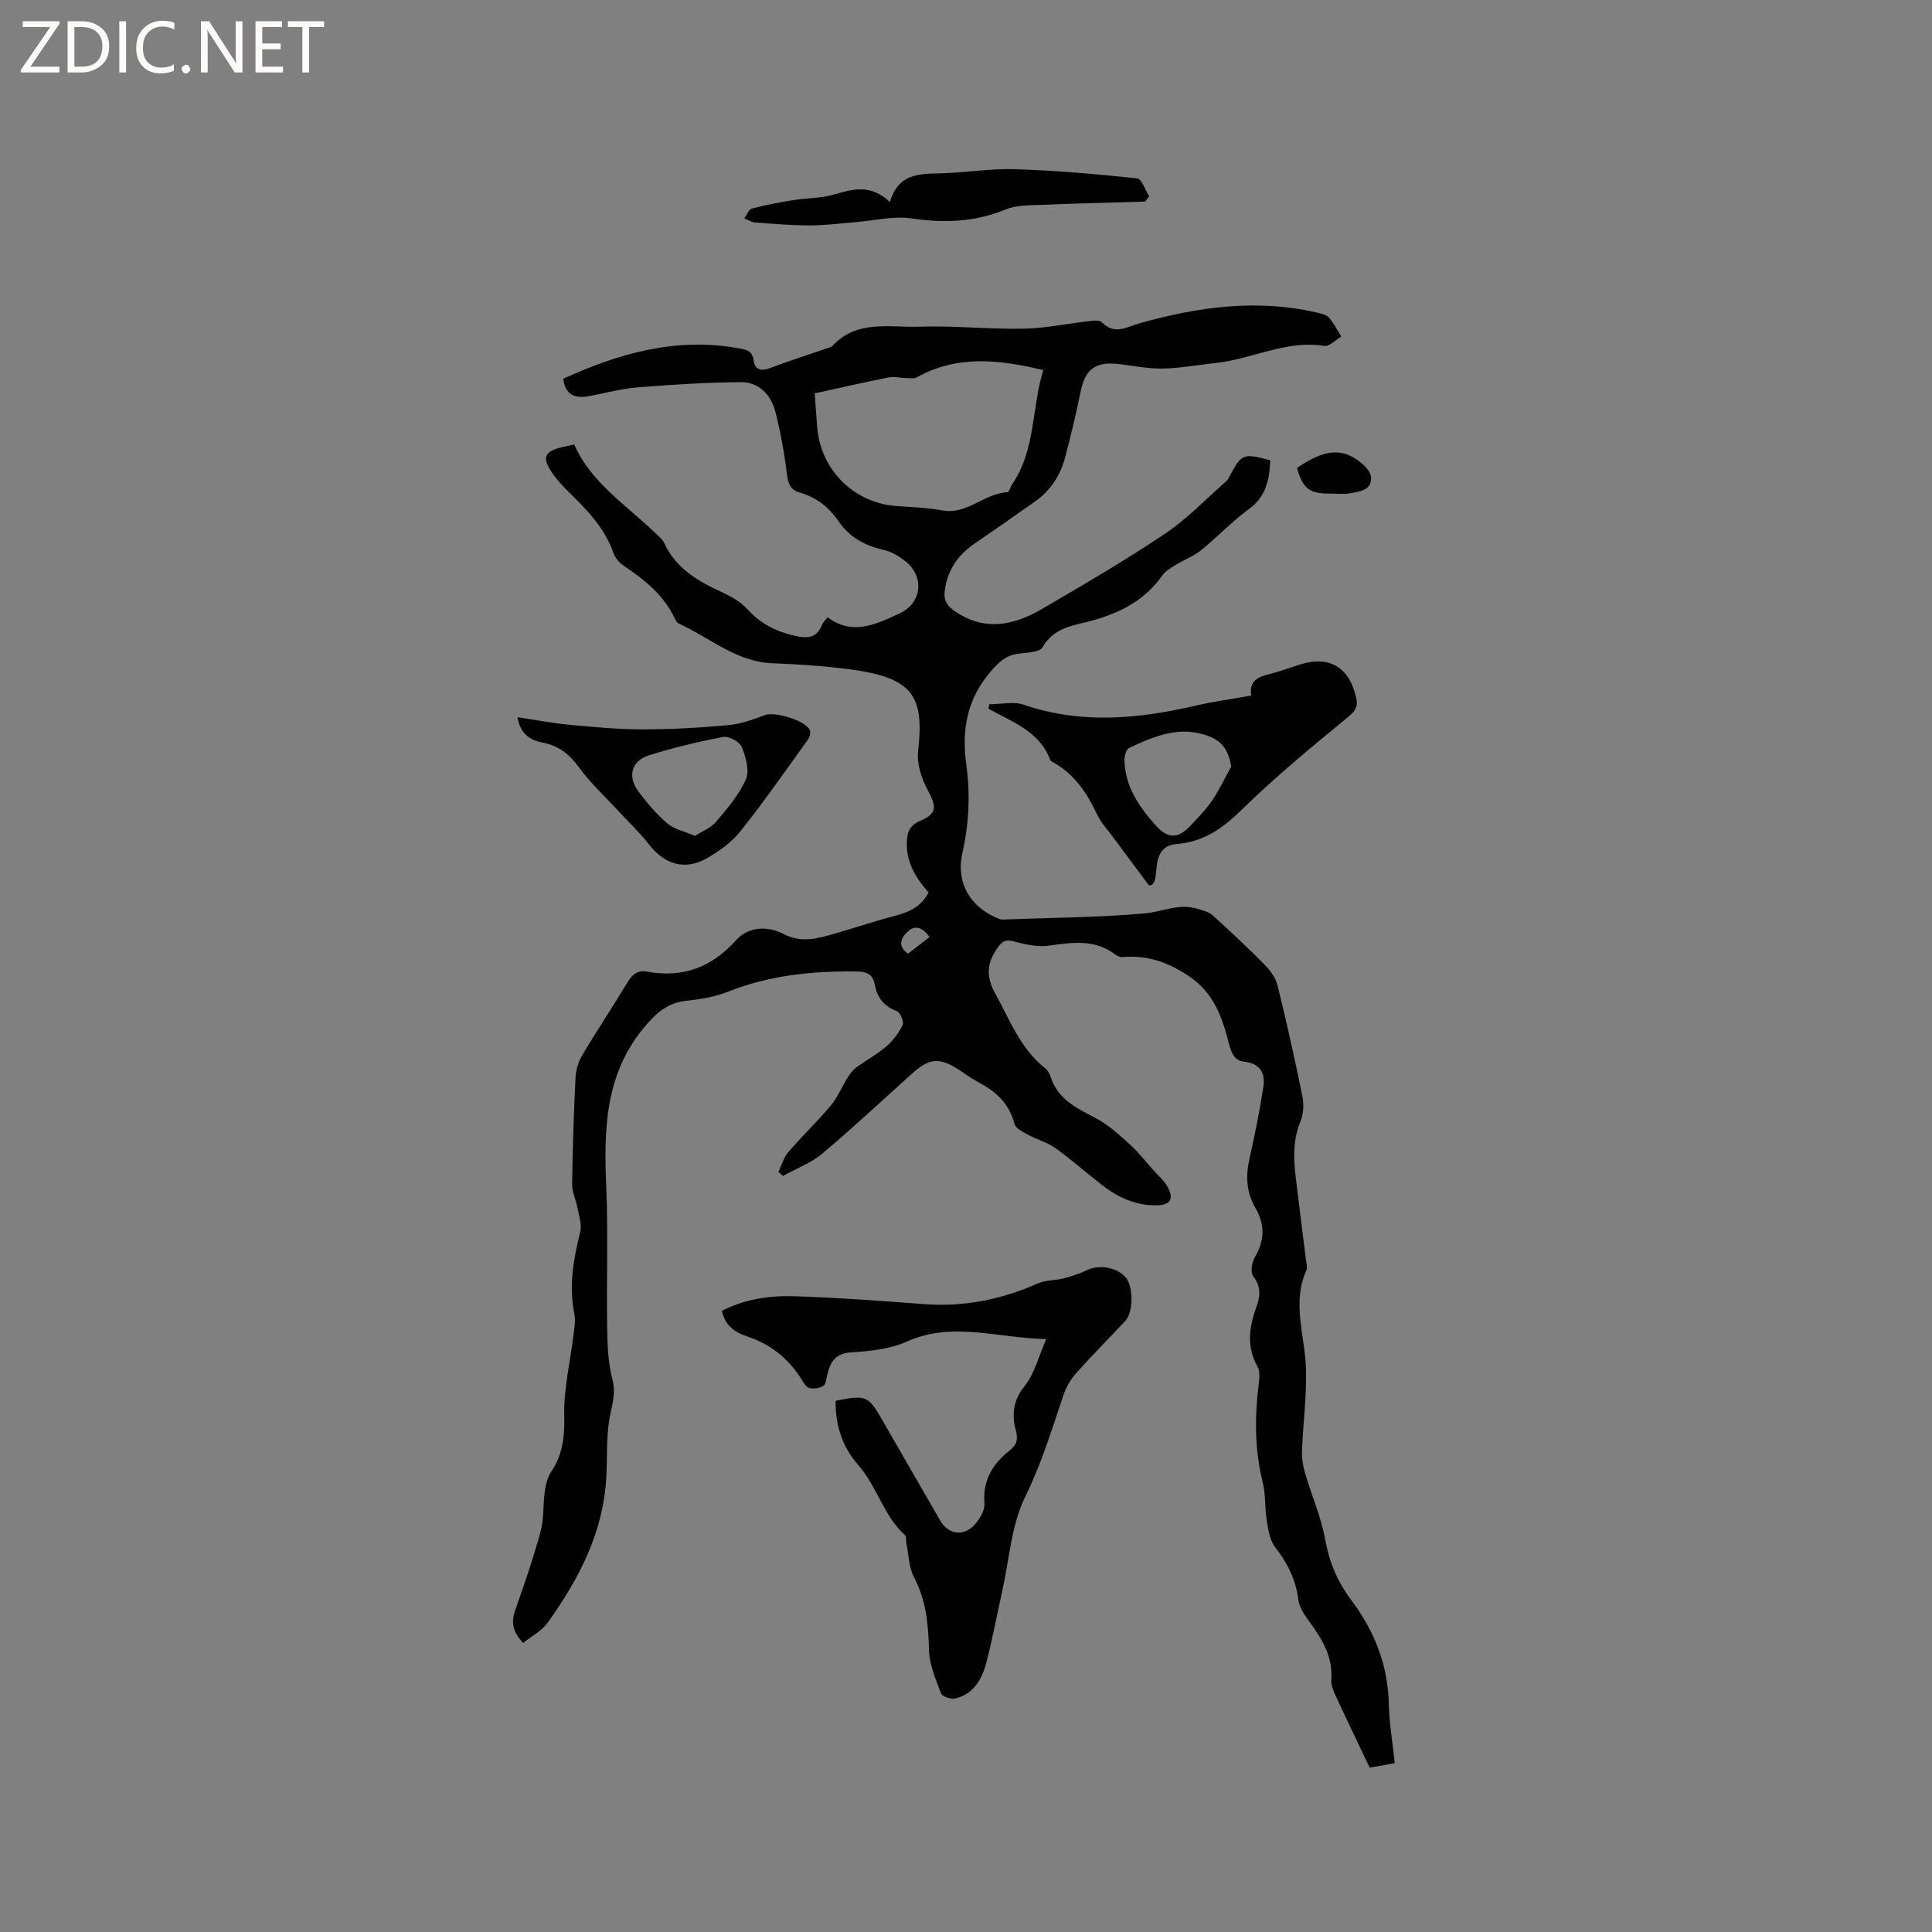 <svg enable-background="new 0 0 400 400" viewBox="0 0 400 400" xmlns="http://www.w3.org/2000/svg"><rect x="0" y="0" width="400" height="400" fill="#808080" stroke="none"/><g fill="#fcfbfa"><path d="m12.4 4.8-6.1 9h6v1.2h-8v-.5l6.1-8.9h-5.7v-1.2h7.6v.4z"/><path d="m14 15v-10.6h3c1.6 0 2.9.5 4 1.4s1.6 2.2 1.6 3.8-.5 3-1.6 3.9-2.4 1.5-4 1.5zm1.4-9.4v8.2h1.6c1.3 0 2.4-.4 3.1-1.1s1.1-1.8 1.1-3.1-.4-2.3-1.2-3-1.8-1-3.1-1z"/><path d="m26.1 4.4v10.6h-1.4v-10.6z"/><path d="m36.1 14.6c-.8.4-1.8.6-2.9.6-1.5 0-2.7-.5-3.6-1.4s-1.4-2.2-1.4-3.8c0-1.7.5-3.1 1.5-4.1s2.3-1.6 3.9-1.6c1 0 1.8.1 2.5.4v1.4c-.8-.4-1.6-.6-2.5-.6-1.2 0-2.1.4-2.9 1.2s-1.1 1.8-1.1 3.2c0 1.3.3 2.3 1 3s1.6 1.1 2.7 1.1c1 0 2-.2 2.7-.7v1.3z"/><path d="m37.6 14.3c0-.2.1-.5.3-.6s.4-.3.6-.3c.3 0 .5.1.6.3s.3.4.3.6-.1.4-.3.6-.4.3-.6.3c-.3 0-.5-.1-.6-.3s-.3-.4-.3-.6z"/><path d="m50.2 15h-1.6l-5.3-8.2c-.2-.2-.3-.5-.4-.7 0 .2.1.7.1 1.5v7.4h-1.4v-10.6h1.7l5.2 8.1c.2.4.4.6.4.7 0-.3-.1-.8-.1-1.5v-7.3h1.4z"/><path d="m58.6 15h-5.7v-10.6h5.5v1.2h-4.1v3.4h3.8v1.2h-3.8v3.6h4.3z"/><path d="m67.1 5.6h-3.1v9.4h-1.4v-9.4h-3v-1.2h7.5z"/></g><path d="m192.25 184.77c-2.71-3.06-4.62-6.28-4.5-10.37.06-2.01.5-3.49 2.72-4.43 3.59-1.52 3.47-2.92 1.58-6.44-1.28-2.38-2.26-5.45-1.96-8.05 1.3-11.53-1.12-15.21-14.34-16.93-5.25-.68-10.55-1.03-15.84-1.23-7.54-.29-12.98-5.34-19.37-8.21-.34-.15-.62-.6-.79-.97-2.27-4.91-6.29-8.11-10.64-11.03-.9-.61-1.76-1.63-2.11-2.64-1.74-4.99-5.21-8.65-8.87-12.23-1.43-1.4-2.85-2.89-3.95-4.54-2.01-3.03-1.38-4.31 2.22-5.12.71-.16 1.43-.32 2.48-.56 3.5 7.96 10.78 12.51 16.74 18.3.68.66 1.51 1.29 1.89 2.11 2.39 5.16 6.83 7.82 11.73 10.07 1.98.91 4.07 2.04 5.49 3.62 2.69 2.97 5.81 4.58 9.68 5.48 2.81.65 4.67.56 5.81-2.31.18-.46.61-.81 1.13-1.48 5.2 3.89 10.11 1.4 14.9-.81 4.65-2.14 5.21-7.64 1.18-10.82-1.3-1.02-2.85-1.97-4.43-2.32-3.9-.87-7.11-2.61-9.39-5.94-1.97-2.88-4.57-4.96-7.98-5.92-1.88-.53-2.45-1.71-2.69-3.68-.53-4.39-1.31-8.77-2.4-13.05-.9-3.55-3.42-6.18-7.19-6.15-7.07.05-14.15.51-21.21 1.07-3.35.27-6.66 1.14-9.98 1.79-3.4.67-5.14-.43-5.55-3.56 11.53-5.28 23.38-8.63 36.24-6.33 1.71.31 2.93.5 3.2 2.61.24 1.85 1.53 2.2 3.33 1.52 3.91-1.47 7.9-2.75 11.85-4.11.4-.14.88-.24 1.15-.53 5.07-5.45 11.81-3.73 17.95-3.94 7.19-.25 14.4.55 21.6.41 4.57-.09 9.11-1.06 13.68-1.58.82-.09 2.03-.24 2.47.21 2.71 2.79 5.14 1 8.04.2 11.92-3.33 24.04-5.03 36.37-2.2.92.21 2.05.41 2.61 1.04 1.05 1.16 1.75 2.63 2.6 3.97-1.17.68-2.46 2.08-3.5 1.92-7.95-1.27-15 2.77-22.58 3.55-3.58.37-7.15 1.06-10.74 1.14-2.93.07-5.88-.49-8.81-.88-5.25-.7-7.4.88-8.39 5.89-.89 4.46-1.98 8.89-3.13 13.29-.99 3.8-3.04 6.98-6.31 9.27-4.16 2.92-8.33 5.84-12.52 8.71-3.42 2.34-5.53 5.45-6.11 9.61-.26 1.88.25 3.06 1.9 4.23 6.2 4.36 12.28 3.12 18.17-.31 8.6-5.02 17.22-10.04 25.48-15.58 4.63-3.1 8.56-7.25 12.78-10.95.3-.26.48-.69.68-1.06 2.43-4.58 2.78-4.73 8.37-3.22-.17 3.94-.81 7.49-4.46 10.13-3.5 2.54-6.49 5.78-9.88 8.5-1.58 1.27-3.59 2.01-5.34 3.08-.97.6-2.04 1.24-2.67 2.14-3.54 5.01-8.45 7.61-14.25 9.26-3.77 1.07-8.15 1.32-10.55 5.61-.59 1.06-3.28 1.09-5.03 1.32-2.48.32-3.94 1.66-5.57 3.54-4.99 5.72-6.19 12.1-5.18 19.42.84 6.09.57 12.19-.81 18.31-1.41 6.24 1.75 11.39 7.65 13.65.55.21 1.24.1 1.86.08 9.42-.35 18.87-.4 28.25-1.23 3.57-.32 7.02-2.11 10.75-.99 1.14.34 2.46.63 3.3 1.39 3.7 3.33 7.34 6.75 10.84 10.3 1.15 1.16 2.23 2.7 2.61 4.25 1.87 7.59 3.58 15.23 5.13 22.89.34 1.69.23 3.74-.42 5.32-2.07 5-1.11 10-.52 15.02.52 4.42 1.11 8.83 1.65 13.25.1.84.4 1.83.09 2.52-2.95 6.68-.33 13.31-.07 19.98.22 5.78-.59 11.59-.8 17.39-.06 1.52.2 3.11.63 4.57 1.36 4.64 3.34 9.14 4.19 13.86.84 4.65 2.58 8.71 5.33 12.37 4.85 6.43 7.65 13.49 7.82 21.63.08 3.9.77 7.79 1.24 12.18-1.9.34-3.79.67-5.21.93-2.52-5.32-4.9-10.25-7.19-15.21-.43-.93-.82-2.03-.75-3.01.37-4.95-2.1-8.69-4.83-12.42-.9-1.23-1.82-2.71-2-4.16-.51-4.15-2.25-7.57-4.79-10.84-1.1-1.42-1.42-3.56-1.73-5.43-.44-2.67-.21-5.47-.86-8.07-1.64-6.6-1.67-13.2-.86-19.89.16-1.32.38-2.94-.2-3.98-2.35-4.2-1.73-8.29-.2-12.48.79-2.16.93-4.15-.69-6.24-.61-.79-.3-2.89.33-3.95 2.05-3.46 2.12-6.77.13-10.18-1.86-3.2-2.06-6.54-1.26-10.12 1.11-4.94 2.12-9.9 2.89-14.9.44-2.84-.58-4.9-3.97-5.28-2.05-.23-2.65-1.75-3.21-3.95-1.37-5.35-3.1-10.41-8.46-13.92-4.37-2.86-8.51-4.2-13.49-3.79-.48.04-1.08-.2-1.48-.5-4.21-3.22-8.85-2.56-13.65-1.88-2.26.32-4.75-.15-6.99-.76-1.64-.45-2.47-.55-3.63 1.02-2.37 3.2-2.63 6.07-.64 9.64 3.02 5.44 5.17 11.4 10.29 15.45.55.43.98 1.16 1.2 1.84 1.48 4.63 5.34 6.46 9.27 8.5 2.62 1.36 4.89 3.47 7.11 5.47 1.8 1.62 3.3 3.57 4.92 5.38.98 1.1 2.17 2.1 2.87 3.36 1.46 2.63.6 3.86-2.4 3.88-4.23.02-7.83-1.64-11.08-4.16-3.27-2.54-6.37-5.29-9.72-7.7-1.65-1.18-3.75-1.72-5.56-2.71-1.09-.59-2.66-1.33-2.9-2.28-1.06-4.17-3.77-6.67-7.36-8.56-1.4-.74-2.68-1.7-4.01-2.57-4.19-2.73-6.23-2.56-9.94.79-6.14 5.53-12.18 11.19-18.51 16.5-2.34 1.96-5.39 3.09-8.11 4.6-.32-.27-.63-.54-.95-.82.67-1.38 1.08-2.99 2.05-4.11 2.83-3.3 6-6.3 8.79-9.63 1.42-1.7 2.28-3.86 3.47-5.77.48-.77 1.06-1.56 1.78-2.09 2.04-1.51 4.32-2.73 6.24-4.38 1.39-1.2 2.6-2.78 3.38-4.43.32-.67-.47-2.61-1.17-2.87-2.69-1.01-4.1-2.83-4.59-5.52-.4-2.19-1.7-2.68-3.85-2.71-9.08-.1-17.93.78-26.47 4.17-2.72 1.08-5.73 1.59-8.66 1.89-4.07.42-6.52 2.76-8.97 5.76-7.97 9.75-8.13 21.09-7.64 32.81.41 9.61.03 19.25.18 28.87.06 3.66.17 7.43 1.09 10.93.8 3.01-.14 5.44-.61 8.19-.67 3.94-.44 8.03-.65 12.05-.6 11.44-5.67 21.13-12.15 30.17-1.22 1.7-3.31 2.77-5.07 4.18-2.15-2.26-2.52-4.24-1.65-6.73 1.89-5.39 3.76-10.81 5.26-16.32.72-2.64.48-5.53.87-8.28.2-1.4.54-2.94 1.31-4.08 2.42-3.59 2.83-7.32 2.72-11.66-.13-5.54 1.24-11.11 1.91-16.67.18-1.46.46-3.01.18-4.41-1.16-5.79-.19-11.34 1.22-16.95.39-1.55-.29-3.4-.6-5.09-.3-1.62-1.1-3.21-1.08-4.81.1-7.31.34-14.61.7-21.91.08-1.6.55-3.34 1.36-4.71 3.03-5.1 6.33-10.04 9.39-15.12.99-1.64 2.11-2.6 4.05-2.25 7.39 1.36 13.38-.85 18.44-6.5 2.59-2.89 6.59-2.97 9.78-1.31 3.94 2.04 7.39.87 11.03-.17 4.14-1.19 8.23-2.57 12.4-3.65 2.73-.75 5.12-1.82 6.65-4.76zm-23.57-103.33c.19 2.59.33 4.9.53 7.2.79 8.77 7.69 15.52 16.4 16.13 3.17.22 6.37.34 9.48.91 5.17.94 8.71-3.57 13.5-3.77.33-.01.58-1.06.93-1.58 4.92-7.15 4.04-15.77 6.48-23.7-9.2-2.23-17.84-3.16-26.2 1.5-.62.35-1.57.14-2.36.13-1.15-.02-2.34-.34-3.44-.12-4.97.98-9.91 2.12-15.32 3.3zm23.75 112.57c-1.19-1.79-2.79-2.55-4.21-1.38-1.4 1.16-2.72 3.05-.24 4.83 1.41-1.09 2.73-2.11 4.45-3.45z" fill="#010102"/><path d="m173.01 290.02c6.29-1.26 6.74-1.07 9.59 3.88 4.02 6.98 8.04 13.95 12.06 20.92 1.73 2.99 5.01 3.39 7.31.65.96-1.14 1.96-2.84 1.85-4.2-.38-4.75 1.64-8.11 5.16-10.92 1.34-1.07 1.93-2.05 1.33-4.23-.83-3.02-.61-6.19 1.83-9.17 2.03-2.48 2.83-5.97 4.48-9.7-10.26-.24-19.48-3.72-28.91.52-3.47 1.56-7.6 1.97-11.47 2.22-3.29.21-4.33 1.96-4.96 4.62-.19.82-.28 1.98-.83 2.33-.78.49-2.01.66-2.91.42-.67-.18-1.19-1.16-1.64-1.87-2.7-4.26-6.37-7.19-11.21-8.8-2.42-.8-4.6-2.17-5.21-5.3 4.66-2.39 9.7-3.17 14.73-3.02 9.09.27 18.17.97 27.24 1.64 8.23.61 15.98-.99 23.48-4.31 1.59-.71 3.54-.57 5.28-1.02 1.68-.44 3.34-1.01 4.91-1.74 2.54-1.19 6.21-.54 7.99 1.59 1.55 1.85 1.54 7.15-.1 8.92-3.4 3.64-6.93 7.17-10.24 10.89-1.14 1.29-2.07 2.92-2.62 4.56-2.38 7.09-4.54 14.16-7.9 21-2.9 5.9-3.29 13.03-4.77 19.62-1.11 4.95-2.02 9.95-3.31 14.86-.89 3.36-2.65 6.36-6.36 7.27-.89.22-2.71-.38-2.96-1.03-1.11-2.9-2.43-5.95-2.51-8.97-.14-5.27-.56-10.25-3.08-15.05-1.11-2.11-1.13-4.8-1.63-7.23-.1-.51.07-1.25-.23-1.51-4.51-4.05-5.83-10.2-9.81-14.66-3.21-3.66-4.67-8.24-4.58-13.18z" fill="#010102"/><path d="m237.89 183.32c-2.81-3.77-5.16-6.9-7.48-10.05-1.12-1.52-2.47-2.95-3.26-4.63-2.07-4.39-4.63-8.29-8.98-10.74-.27-.15-.65-.33-.74-.58-2.22-5.92-7.84-7.84-12.77-10.58.05-.31.1-.62.15-.93 2.4 0 5.01-.63 7.16.1 11.92 4.08 23.75 2.93 35.66.17 3.7-.86 7.47-1.36 11.43-2.07-.49-2.94 1.29-3.85 3.65-4.42 2.15-.52 4.24-1.31 6.36-1.99 6.12-1.96 10.3.54 11.71 6.85.43 1.92-.18 2.76-1.73 4.04-7.51 6.18-15.05 12.37-21.98 19.17-3.96 3.89-7.97 6.67-13.53 7.1-3.31.25-3.97 2.83-4.15 5.46-.15 1.8-.38 3.15-1.5 3.1zm17.02-24.62c-.53-3.24-1.79-5.16-4.51-6.23-6.02-2.37-11.37-.08-16.65 2.4-.6.28-.97 1.7-.94 2.57.14 5.42 3 9.58 6.46 13.44 2.49 2.78 4.58 2.85 7.18.1 1.6-1.69 3.25-3.39 4.55-5.3 1.49-2.21 2.62-4.65 3.91-6.98z" fill="#010102"/><path d="m107.14 148.49c3.69.55 7.19 1.23 10.72 1.57 5.03.47 10.09.95 15.13.95 5.92 0 11.85-.33 17.74-.87 2.61-.24 5.22-1.16 7.7-2.11 1.98-.76 8.53 1.19 9.26 3.2.2.54-.08 1.44-.45 1.95-4.58 6.35-9.05 12.79-13.93 18.9-1.85 2.32-4.48 4.23-7.11 5.69-4.53 2.5-8.65 1.15-11.85-2.96-1.94-2.49-4.27-4.68-6.42-7.01-2.71-2.95-5.72-5.69-8.04-8.91-2-2.76-4.29-4.54-7.58-5.15-2.74-.52-4.61-1.96-5.17-5.25zm36.76 24.58c1.55-1.01 3.3-1.67 4.35-2.92 2.31-2.75 4.77-5.57 6.18-8.8.79-1.81-.02-4.65-.86-6.71-.44-1.07-2.66-2.27-3.82-2.06-5.19.97-10.35 2.22-15.39 3.8-3.64 1.13-4.5 4.42-2.18 7.49 1.78 2.36 3.72 4.69 5.96 6.59 1.44 1.23 3.55 1.66 5.76 2.61z" fill="#010102"/><path d="m184.24 41.83c1.75-5.89 6-5.84 10.37-5.94 5.18-.12 10.37-1.02 15.53-.86 8.45.27 16.89 1.01 25.3 1.9.94.1 1.65 2.42 2.47 3.71-.27.37-.54.74-.81 1.1-7.26.22-14.52.38-21.78.68-2.38.1-4.96.05-7.09.93-6.39 2.66-12.78 2.86-19.55 1.87-3.73-.55-7.69.46-11.55.77-3.15.25-6.29.68-9.44.68-3.81 0-7.62-.33-11.42-.62-.74-.06-1.44-.55-2.16-.84.51-.7.91-1.86 1.57-2.03 2.82-.75 5.71-1.29 8.6-1.75 2.81-.45 5.75-.37 8.44-1.17 3.88-1.14 7.54-2.19 11.52 1.57z" fill="#010102"/><path d="m268.53 96.89c5.68-3.91 9.35-4.23 13.16-1.15 1.6 1.29 2.93 2.96 1.72 4.86-.61.96-2.49 1.29-3.87 1.53-1.44.25-2.96.06-4.44.06-4.04-.01-5.39-1.11-6.57-5.3z" fill="#010102"/></svg>